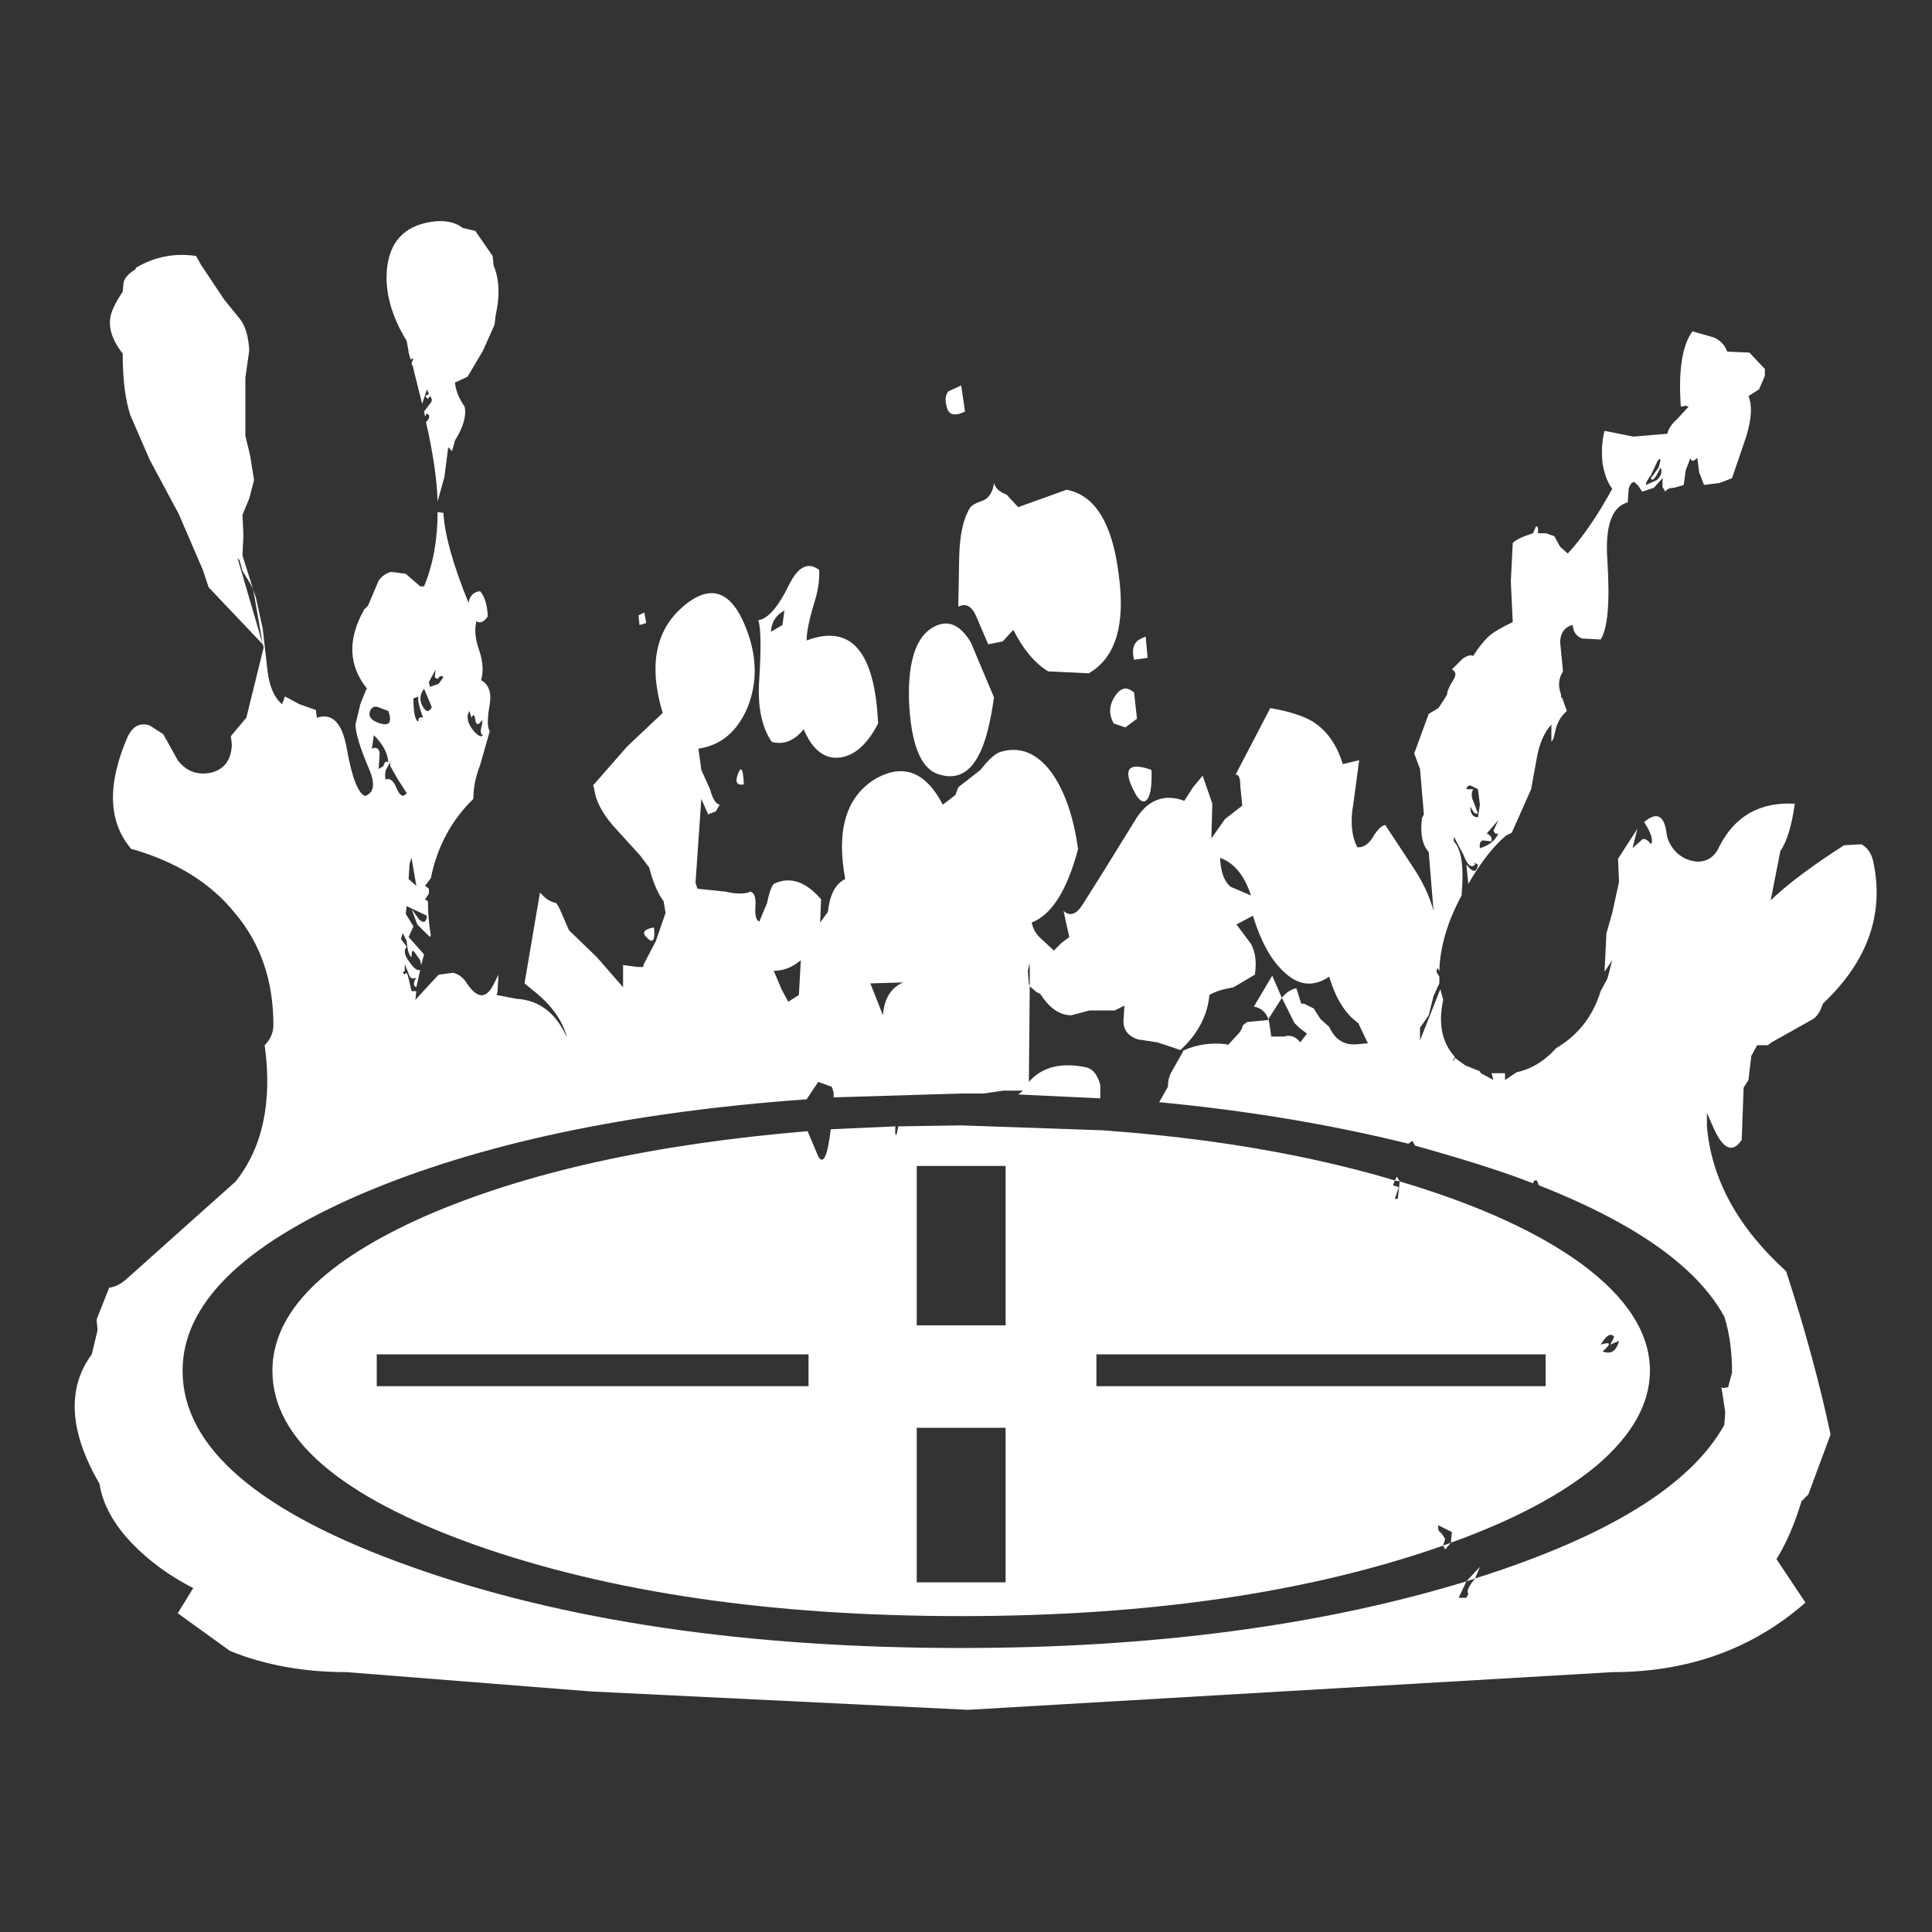 <?xml version="1.1" encoding="UTF-8"?><svg xmlns="http://www.w3.org/2000/svg" xmlns:xlink="http://www.w3.org/1999/xlink" version="2.0" width="100pt" height="100pt" viewBox="0 0 2000 2000" clip-rule="evenodd" fill-rule="evenodd" preserveAspectRatio="none"><rect x="0" y="0" width="2000" height="2000" fill="#333333" stroke="none"/><path d="M1518 1637l14-15-5 12-9 3" fill="#fff"/><path d="M1496 1604l-2-4 8-3-6 7" fill="#fff"/><path d="M1446 1218l3 5-5-1 2-4" fill="#fff"/><path d="M1041 1478H949v160h92V1478m0-271H949v165h92V1207M390 1402v33H837v-33H390m1277-10 4-8q-5-7-14 8 16-5 2 7 13 5 17-11l-9 4m-220-151 2-18q121 36 189 86 70 52 70 110 0 51-55 98-54 45-151 80l1-11-14-7q-1 6 3 8l4 6-2 7q-208 73-499 73-295 0-504-74-209-75-209-180 0-90 158-160 156-68 396-88l11 26q8 14 13-28l67-3q-1 9 1 9l2-9 65-1 144 5h1q170 12 304 52l-2 5 6 2-4 12h3m-312 161v33h465v-33H1135" fill="#fff"/><path d="M1125 1105q10 3 14 18v14l-85-4 4-3q20-35 67-25" fill="#fff"/><path d="M479 236l13 3 18 26 1 10q9 21 2 52l-1 9-12 27-16 27-13 6q1 12 10 25 3 14-10 35l-3 11-4-4-4 31-7 25q-1-34-12-82 6-6 1-9l-2 3-1-5 6-8q4-4 0-8l-2 3-3-3 4-2-2-5-5 15-9-36v-1l-2-5 2-5-3 1-2-7v-1l-2-11q-25-41-20-78 6-42 51-46 17-1 27 7" fill="#fff"/><path d="M1280 957l15 20q7 13 4 32l-22 13q-17 3-25 8-3 32-30 57l-24-8-20-3q-15-5-15-19l1-16-10 5h-26l-19 5q-18 0-32-22l-4-2-7-6V997l-2 8 1 13 1 3-1 109-2-1h-24l-21 3H995l-132 4v-5l-2-6-14-5-12 18q-278 20-461 98-185 80-185 183 0 119 237 203 236 84 569 84 297 0 523-69l-8 17h8l2-4q-3-4 7-16 206-65 258-159l1-13-4-26 2 1 5-1 1-4 3-11q0-33-8-58-42-77-192-136l-2-5q-3-1-4 3-43-17-122-39l-3-5-4 3q-121-30-258-43l9-16q0-8 3-14l13-23h-1q21-10 46-7l1 1 12-13 3-5v-1l1-2 4-3 21-2 1-1 1 4 2 14h13q10-3 17 6l7-9-8-6-5-5-13-26q6-8 15-10l5 16h3l10 5 7 11 9 8q9 20 29 18l11-1-10-21q-20-14-30-48-25 17-48-6-19-18-31-57l-17 9m-17-69q1 22 11 30l21 9q-10-31-32-39m283-28 5-11-6 7-6 7q6 2 5 8l-9-1q-4 1-3 8 14-4 19-15h-3l-2-3m-27-46-1 3h7q-3 6 0 12l5 13q-3 1-5-2l-3-5q0 11 8 11l2-13-2-16-8-4-3 1M249 331q8 11 9 32l-4 28v60l5 21 4 25-5 19-7 17 1 21-1 21 11 35-3-6-8-13-3-11-2-2 26 89-56-59-6-18-25-58-30-56-20-46q-8-24-8-64-15-19-13-36 1-10 13-28l1-10q2-7 12-13l1-2q29-17 62-12l5 9 24 36 17 21M1716 477l-7 15q-6 8-5 10l11-5q7-6 4-13-8 17-10 11l8-11q4-13-1-7m-57 3q-2-19 2-34l30 6 35-3q2-8 10-15l12-13-3-1-5 1q-4-56 12-78l21 6q11 4 15 15l23 1 16 17v7l-6 14-11 7q6 14-2 41l-15 44-13 5-16 2-5-13-2-15q-6 6-7 0l-5 13-2 15-10 3q-7 0-9 4l-3-5v-9l-9 10-12 4-4-6-4-4q-4 0-6 7l-1 14q-25 7-21 61 4 64-7 81l-19-1q-9-3-10-14-12 3-13 17l3 31q-7 11-2 24v3h1l5 14q-8 7-11 17l-3 12-2 3V750q-11 12-15 34l-6 33-20 45-6 3q-20 17-39 50l-2-20q10 13 12 0l-4-2 1 2q-6 6-12-10l-10-19v5q12 12 8 56-22 41-23 78l-2-3-1 4 3 5v7l-6 13-5 20-9 13v13l21-53 3 11q-8 37 12 59l-2 4h1l1-3 11 8 15 6 1 2 13 7-2-7h14v7l12-8q23-5 41-25 34-20 46-59l7-13 5-19-8 12 2-40 6-21 7-32-1-24 20-31-5 20 10-9q4-2 9 5 4-6-7-23 19-16 23 10 1 12 11 22 9 8 21 9 16 0 23-16 24-47 78-44-5 35-15 49l-10 51q26-25 76-57l18-1q9 5 12 17 18 82-52 148-4 13-12 17l-41 23-4 3h-11l-6 11-3 25-5 8-2 54q-14 21-29-12l-7-16v14q7 82 82 150 29 89 46 169l-23 62-7 7q-11 36-26 60l30 45q-82 72-200 72l-667 39-390-19-253-20q-67 0-121-22l-54-39 16-26q-37-19-63-46-29-30-34-62-47-81-8-134l6-25-1-11 13-33q9-1 18-9l113-101q42-53 30-141 9-9 9-21 0-69-40-116-37-46-106-66h-1q-36-42-4-116 8-17 23-12l14 9 15 27q13 17 34 13 21-5 22-29l-1-9 16-19 18-73v1-2 1l-1-3-8-46-2-11 3 9 7 32 5 44q3 24 15 34l3-8 15 8 17 6 1 8q24-8 31 32 8 45 19 49 14-5 4-28-14-33-14-46l5-21 6-15 1-1q-29-36-3-82l4-4 11-26q5-7 13-9l15 2 15 13h4q14-34 14-77l6 1q2 34 26 93 2-11 12-12 7 8 8 26-6 9-12 5v1q-3 12 3 29 6 18 2 31 12 7 9 25-4 22 0 28l-10 35q-7 18-7 35-34 33-44 82l-6 8 4 3v5l-4 6 3 2q0 19 3 35l-1 2-13-13-6-16 8 11q7 6 8-4l-21-10-1 8 8 13-5 11 16 18-3 11-1-5-5-7q-4-7-4 4-4-3-5-17l-4-8-2 6 6 8q-5 6 3 16 7 10 11 8l-4 18q-5-2 0-10-6 3-8-4l-4-10v7l-2 2 2 2q2-5 4 4l3 13h5l-1 9 24-26 15-2q8 2 13 9 17 27 29 3l5-10-1 18-1 3 21 4q34 2 51 38l1 2q-7-26-33-47l-11-9 10-59 6-35 4 4q5 5 13 7l3 5 10 23 29 28 27 31V999l15 2h6v-2l13-25 10-29-2-12q-9-12-15-35l-9-12-29-32q-17-20-19-38l-1-3 35-40 36-34 1-1q-22-73 21-110 43-37 66 24 16 42 1 80-16 38-51 43l3 22 9 20q4 15 10 16l-4 7-8 3-7-16-6 87 2 6 29 3q17 4 26 0 6 2 5 15-1 14 4 16l8-19q3-15 7-20 25-12 49 16l-1 24 8-11q3-27 18-34-14-75 30-103 44-26 71 26l13-10 3-8 23-18q13-17 22-19 29-8 51 21 21 29 28 80-17 64-48 76 2 10 10 17l13 12 8-8 8-6-3-13-3-14q10 9 20-7l22-35 34-55q19-28 49-17l9-14 10-12 10 29-1 36 14-20 18-14-2-20q0-13-5-12l36-69q29 5 44 14 22 14 31 44l17-4-6 45q-5 27 4 45 9 1 16-10 7-12 13-13l27 41q17 25 23 48l-5-61q-10-11-7-35l2-4-4-47-6-16 15-41 10-6 6-9 3-5q0-5 7-16 4-7-2-10l11-11q7-5 11-3 9-14 17-21 7-6 24-14l-2-42 2-40q5-5 21-10l3-7q3-1 2 7h8l9 3 6 11 8 7q23-25 46-67-7-9-10-26m-346 575q-4-11-15-13l19-32 10 23-14 22m-497-18 11-7 2-36q-13 11-28 11l8 19 7 13m119-20-34 1 13 33q2-26 21-34M426 888l-2 6-1 16 8 7-5-29m-22-99-4 7q-2 4-1 11 7-3 12 10 5 11 10 4l-9-14-8-14v-4m-17-28-2 14q7-3 8 5l-1 16 5-3q1-6 5-4-1-14-15-28m51-18q-6-16-5-22l-5 2q0 22 5 24 0-6 5-4m0-11q5 8 9 0l-8-19-2 3q-4 8 1 16m12-31 1-8-7 13 1 5 9-3 5-7q-3-3-6 2l-3-2m-56 32q-8-4-11 3-3 9 11 13 14 4 8-13l-8-3m94 10-2-7q-5 8 3 19 8 10 11 6-4-1-1-11 1-7-1-3-5 6-6-2-1-8-4-2" fill="#fff"/><path d="M1188 681l-14 2q-3-12 2-18 2-3 10-6l2 22" fill="#fff"/><path d="M1153 749q-8-14 1-28 9-14 20-4l3 27-12 9-12-4" fill="#fff"/><path d="M1192 797q1 27-6 32-5 3-11-8-20-37 17-24" fill="#fff"/><path d="M677 960q2 20-7 11-9-8 7-11" fill="#fff"/><path d="M970 801q-26-10-29-75-2-67 30-79 19-7 34 18l24 57q-6 42-16 60-15 29-43 19" fill="#fff"/><path d="M1104 507q44 8 54 87 11 79-31 103l-42-2q-21-13-36-43l-11 12-15 3-12-28q-7-17-19-11l1-53q1-33 11-49 2-4 14-8 9-4 11-18 2 8 13 12l12 13 50-18" fill="#fff"/><path d="M786 703q3-49-1-61 15-2 32-37 14-28 31-15 1 16-6 37-7 24-7 36 69-26 74 86-16 31-38 35-25 4-39-29-15 18-33 13-16-23-13-65m26-71q-13 7-14 22l12-7 2-15" fill="#fff"/><path d="M770 812q-11 2-6-11 5-13 6 11" fill="#fff"/><path d="M669 645l-7 2-1-10 6-3 2 11" fill="#fff"/><path d="M999 426q-16 8-19-5-3-11 2-16l13-6 4 27" fill="#fff"/></svg>